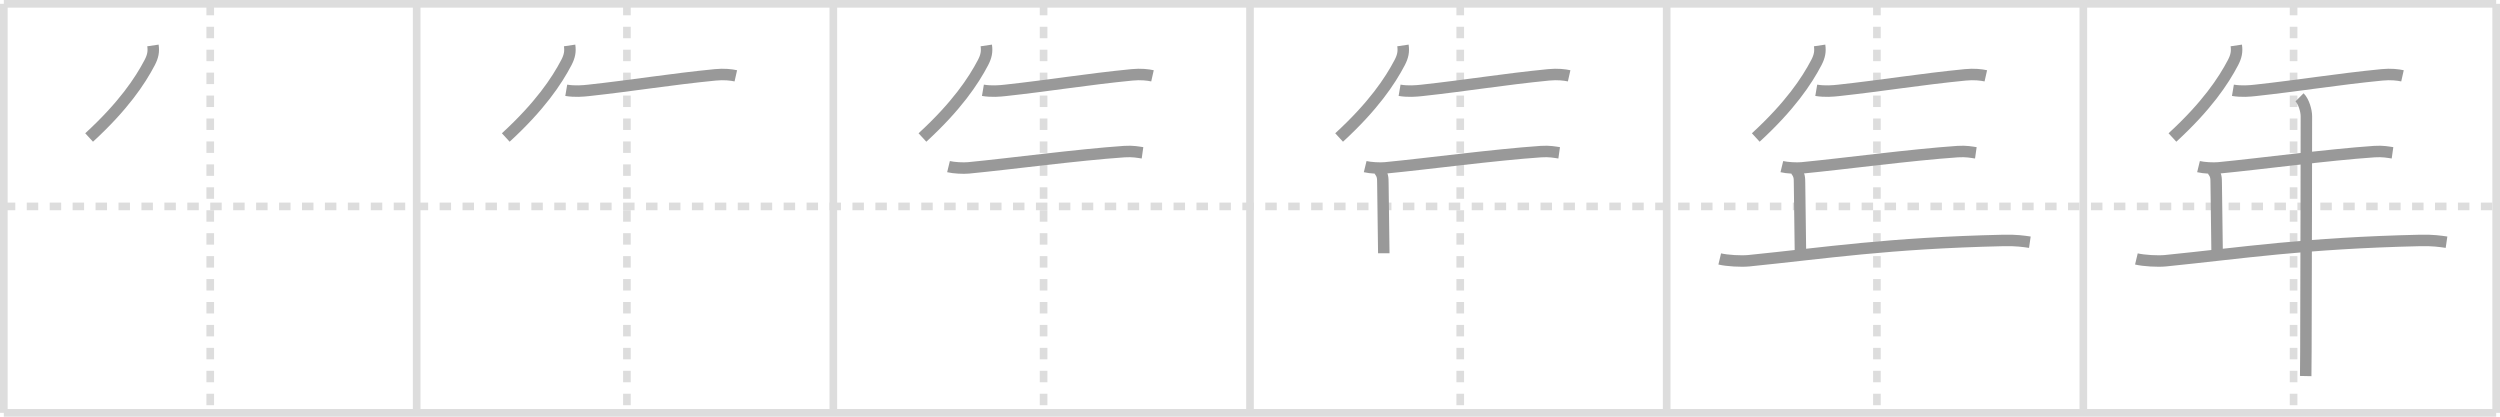 <svg width="654px" height="109px" viewBox="0 0 654 109" xmlns="http://www.w3.org/2000/svg" xmlns:xlink="http://www.w3.org/1999/xlink" xml:space="preserve" version="1.1" baseProfile="full">
<line x1="1" y1="1" x2="653" y2="1" style="stroke:#ddd;stroke-width:2"></line>
<line x1="1" y1="1" x2="1" y2="108" style="stroke:#ddd;stroke-width:2"></line>
<line x1="1" y1="108" x2="653" y2="108" style="stroke:#ddd;stroke-width:2"></line>
<line x1="653" y1="1" x2="653" y2="108" style="stroke:#ddd;stroke-width:2"></line>
<line x1="109" y1="1" x2="109" y2="108" style="stroke:#ddd;stroke-width:2"></line>
<line x1="218" y1="1" x2="218" y2="108" style="stroke:#ddd;stroke-width:2"></line>
<line x1="327" y1="1" x2="327" y2="108" style="stroke:#ddd;stroke-width:2"></line>
<line x1="436" y1="1" x2="436" y2="108" style="stroke:#ddd;stroke-width:2"></line>
<line x1="545" y1="1" x2="545" y2="108" style="stroke:#ddd;stroke-width:2"></line>
<line x1="1" y1="54" x2="653" y2="54" style="stroke:#ddd;stroke-width:2;stroke-dasharray:3 3"></line>
<line x1="55" y1="1" x2="55" y2="108" style="stroke:#ddd;stroke-width:2;stroke-dasharray:3 3"></line>
<line x1="164" y1="1" x2="164" y2="108" style="stroke:#ddd;stroke-width:2;stroke-dasharray:3 3"></line>
<line x1="273" y1="1" x2="273" y2="108" style="stroke:#ddd;stroke-width:2;stroke-dasharray:3 3"></line>
<line x1="382" y1="1" x2="382" y2="108" style="stroke:#ddd;stroke-width:2;stroke-dasharray:3 3"></line>
<line x1="491" y1="1" x2="491" y2="108" style="stroke:#ddd;stroke-width:2;stroke-dasharray:3 3"></line>
<line x1="600" y1="1" x2="600" y2="108" style="stroke:#ddd;stroke-width:2;stroke-dasharray:3 3"></line>
<path d="M40.01,11.89c0.24,1.61-0.01,2.86-0.84,4.46c-2.53,4.84-6.91,11.4-15.86,19.62" style="fill:none;stroke:#999;stroke-width:3"></path>

<path d="M149.01,11.89c0.24,1.61-0.01,2.86-0.84,4.46c-2.53,4.84-6.91,11.4-15.86,19.62" style="fill:none;stroke:#999;stroke-width:3"></path>
<path d="M148.13,23.62c2.25,0.38,4.4,0.18,5.79,0.03c11.7-1.27,21.33-2.9,33.22-4.07c2.3-0.23,4.2,0,5.35,0.26" style="fill:none;stroke:#999;stroke-width:3"></path>

<path d="M258.01,11.89c0.24,1.61-0.01,2.86-0.84,4.46c-2.53,4.84-6.91,11.4-15.86,19.62" style="fill:none;stroke:#999;stroke-width:3"></path>
<path d="M257.13,23.62c2.25,0.38,4.4,0.18,5.79,0.03c11.7-1.27,21.33-2.9,33.22-4.07c2.3-0.23,4.2,0,5.35,0.26" style="fill:none;stroke:#999;stroke-width:3"></path>
<path d="M248.13,43.59c1.36,0.33,3.87,0.46,5.21,0.33c10.91-1.05,28.53-3.42,40.78-4.26c2.26-0.15,3.63,0.16,4.76,0.32" style="fill:none;stroke:#999;stroke-width:3"></path>

<path d="M367.01,11.89c0.24,1.61-0.01,2.86-0.84,4.46c-2.53,4.84-6.91,11.4-15.86,19.62" style="fill:none;stroke:#999;stroke-width:3"></path>
<path d="M366.13,23.62c2.25,0.38,4.4,0.18,5.79,0.03c11.7-1.27,21.33-2.9,33.22-4.07c2.3-0.23,4.2,0,5.35,0.26" style="fill:none;stroke:#999;stroke-width:3"></path>
<path d="M357.13,43.59c1.36,0.33,3.87,0.46,5.21,0.33c10.91-1.05,28.53-3.42,40.78-4.26c2.26-0.15,3.63,0.16,4.76,0.32" style="fill:none;stroke:#999;stroke-width:3"></path>
<path d="M360.75,44.5c1,1.25,1,1.97,1.01,3.5C361.8,52.33,362.0,65.29,362.0,66.25" style="fill:none;stroke:#999;stroke-width:3"></path>

<path d="M476.01,11.89c0.24,1.61-0.01,2.86-0.84,4.46c-2.53,4.84-6.91,11.4-15.86,19.62" style="fill:none;stroke:#999;stroke-width:3"></path>
<path d="M475.13,23.62c2.25,0.38,4.4,0.18,5.79,0.03c11.7-1.27,21.33-2.9,33.22-4.07c2.3-0.23,4.2,0,5.35,0.26" style="fill:none;stroke:#999;stroke-width:3"></path>
<path d="M466.13,43.59c1.36,0.33,3.87,0.46,5.21,0.33c10.91-1.05,28.53-3.42,40.78-4.26c2.26-0.15,3.63,0.16,4.76,0.32" style="fill:none;stroke:#999;stroke-width:3"></path>
<path d="M469.75,44.5c1,1.25,1,1.97,1.01,3.5C470.8,52.33,471.0,65.29,471.0,66.25" style="fill:none;stroke:#999;stroke-width:3"></path>
<path d="M449.88,67.74c1.97,0.47,5.61,0.66,7.57,0.47c20.21-2.03,36.35-4.62,66.65-5.31c3.29-0.08,5.26,0.22,6.91,0.46" style="fill:none;stroke:#999;stroke-width:3"></path>

<path d="M585.01,11.89c0.24,1.61-0.01,2.86-0.84,4.46c-2.53,4.84-6.91,11.4-15.86,19.62" style="fill:none;stroke:#999;stroke-width:3"></path>
<path d="M584.13,23.62c2.25,0.38,4.4,0.18,5.79,0.03c11.7-1.27,21.33-2.9,33.22-4.07c2.3-0.23,4.2,0,5.35,0.26" style="fill:none;stroke:#999;stroke-width:3"></path>
<path d="M575.13,43.59c1.36,0.33,3.87,0.46,5.21,0.33c10.91-1.05,28.53-3.42,40.78-4.26c2.26-0.15,3.63,0.16,4.76,0.32" style="fill:none;stroke:#999;stroke-width:3"></path>
<path d="M578.75,44.5c1,1.25,1,1.97,1.01,3.5C579.8,52.33,580.0,65.29,580.0,66.25" style="fill:none;stroke:#999;stroke-width:3"></path>
<path d="M558.88,67.74c1.97,0.47,5.61,0.66,7.57,0.47c20.21-2.03,36.35-4.62,66.65-5.31c3.29-0.08,5.26,0.22,6.91,0.46" style="fill:none;stroke:#999;stroke-width:3"></path>
<path d="M601.56,25.46c1.12,1.12,1.79,3.54,1.79,4.94c0,0.89-0.05,44.26-0.13,61.6c-0.01,3.12-0.03,5.39-0.05,6.38" style="fill:none;stroke:#999;stroke-width:3"></path>

</svg>